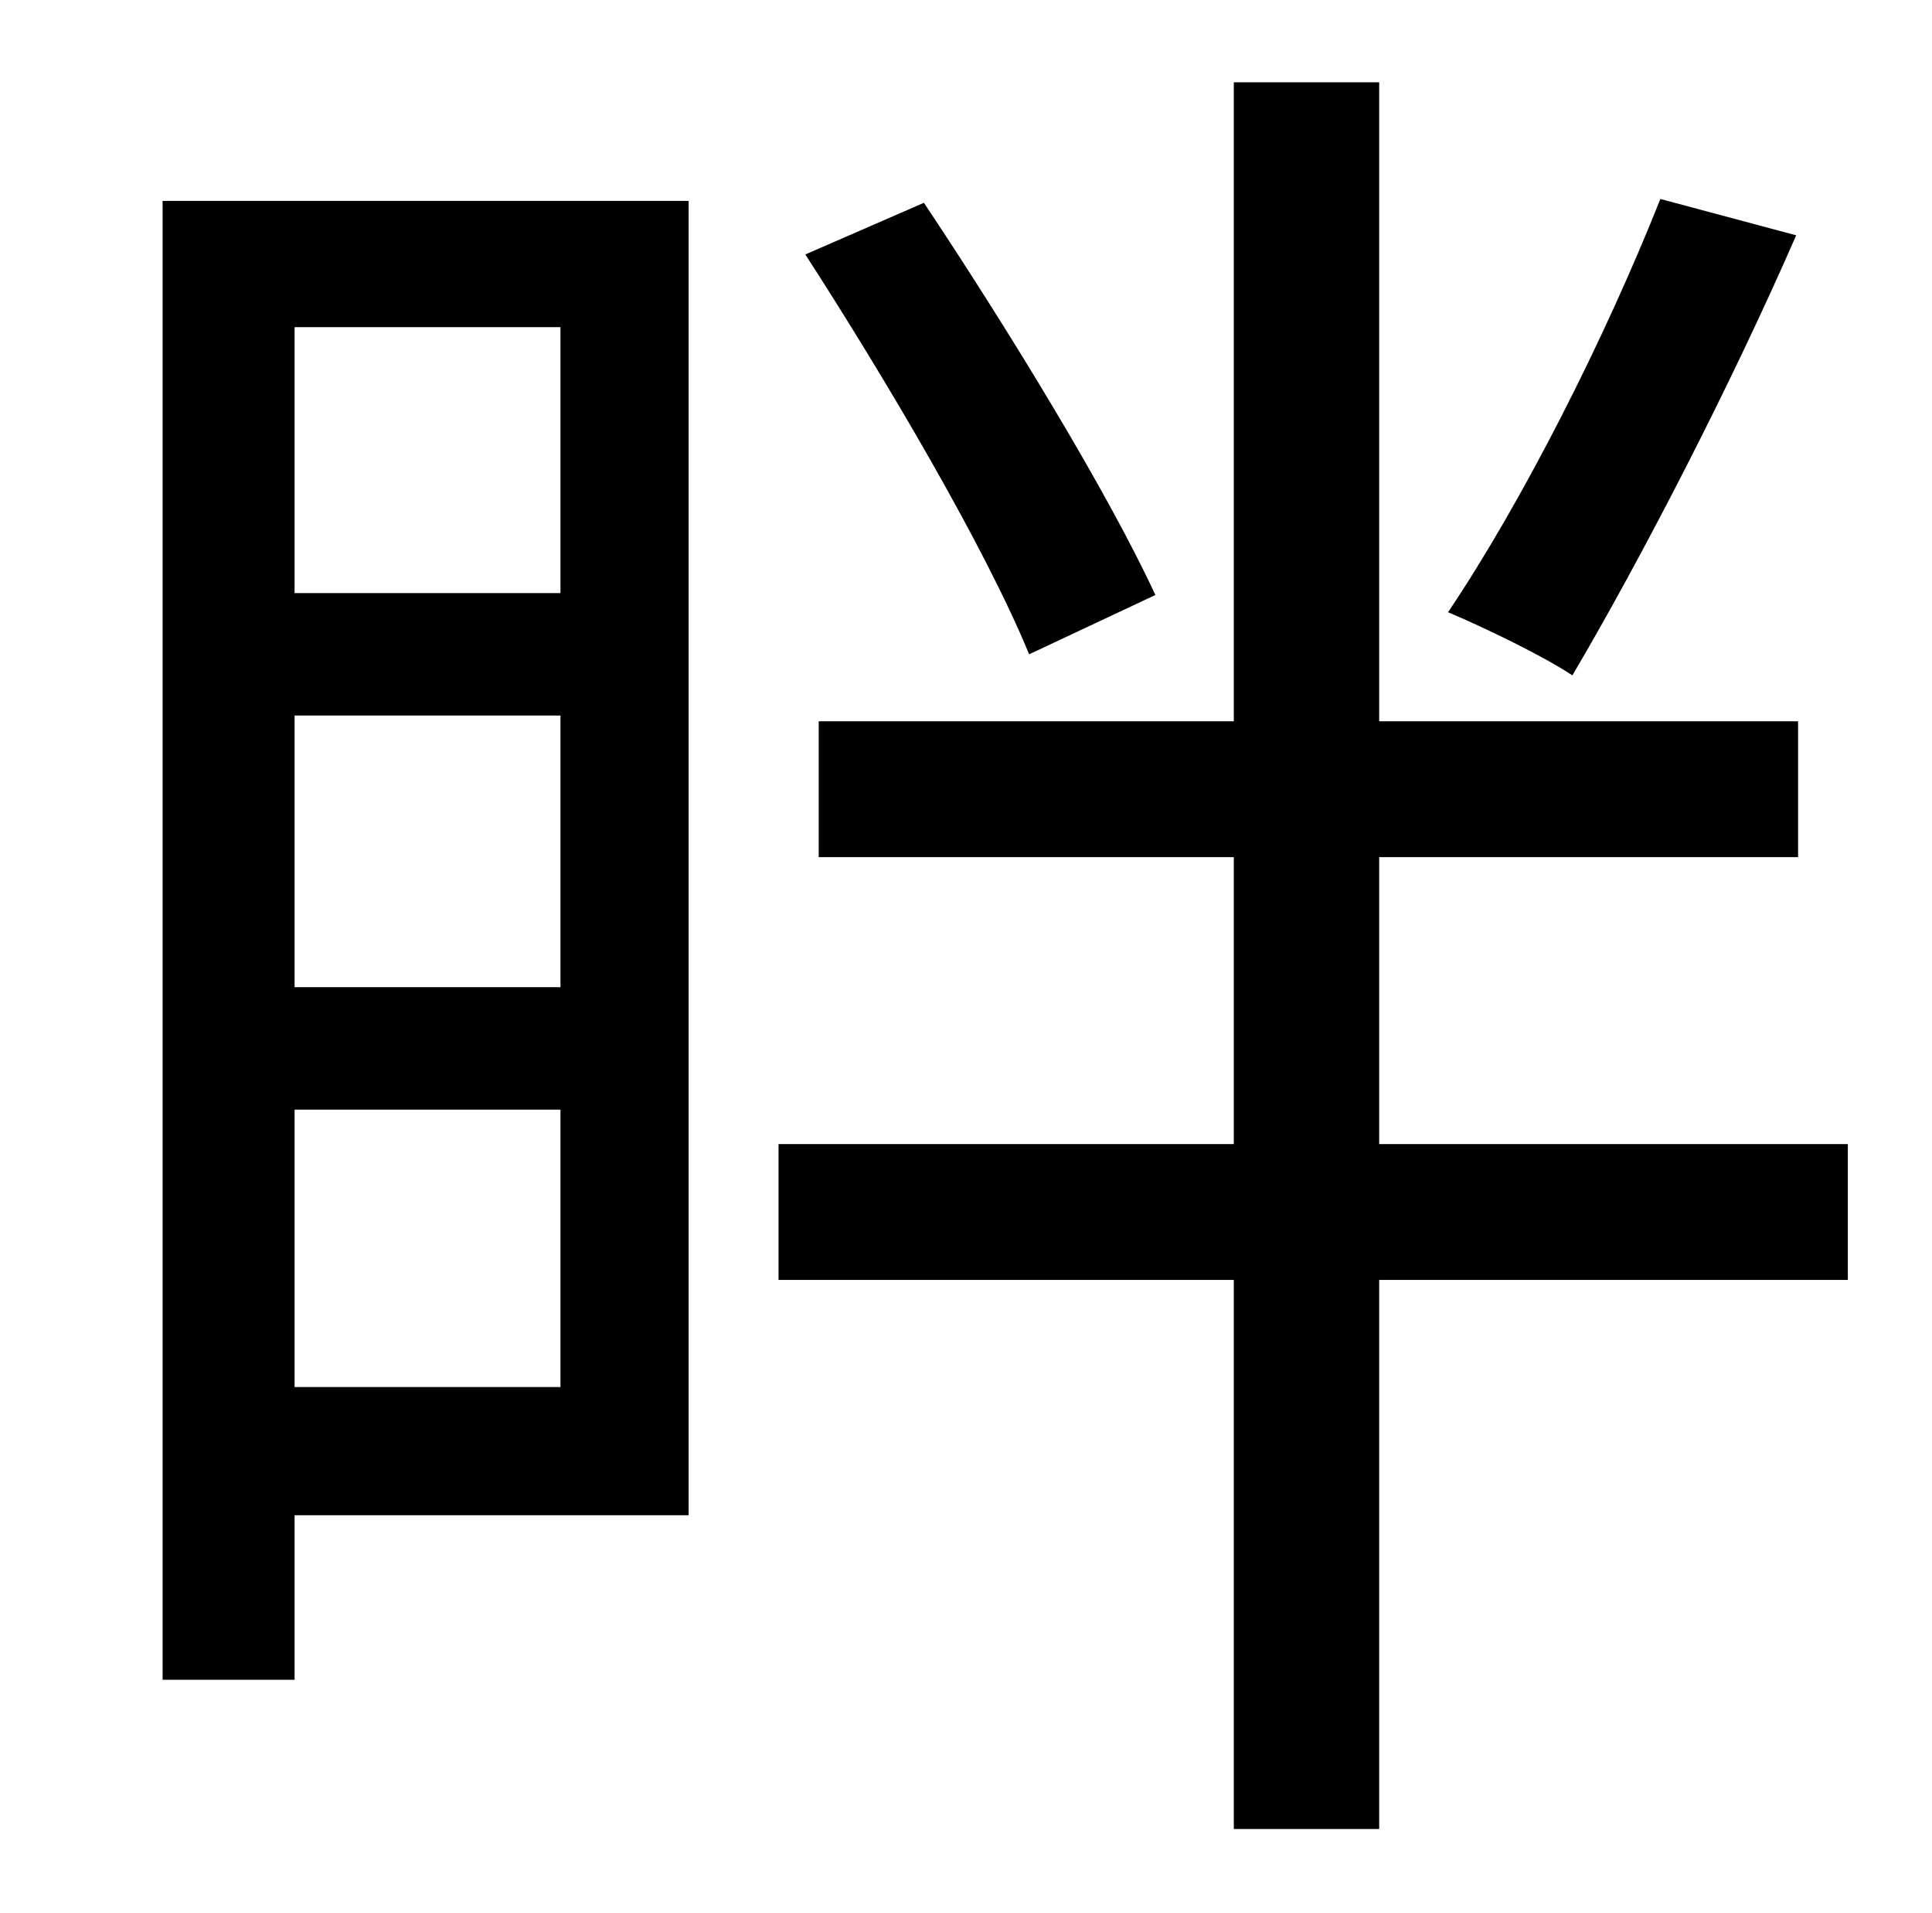 <?xml version="1.0" standalone="no"?>
<!DOCTYPE svg PUBLIC "-//W3C//DTD SVG 1.1//EN" "http://www.w3.org/Graphics/SVG/1.1/DTD/svg11.dtd" >
<svg xmlns="http://www.w3.org/2000/svg" xmlns:xlink="http://www.w3.org/1999/xlink" version="1.1" viewBox="-10 0 1010 1000">
   <path fill="currentColor"
d="M858 104l71 19c-34 78 -81 169 -117 230c-15 -10 -46 -25 -65 -33c39 -58 82 -143 111 -216zM594 311l-66 31c-23 -56 -75 -144 -117 -209l62 -27c44 66 96 151 121 205zM283 171h-139v139h139v-139zM144 725h139v-145h-139v145zM144 374v142h139v-142h-139zM350 105v687
h-206v86h-69v-773h275zM956 598v71h-245v287h-76v-287h-238v-71h238v-150h-217v-71h217v-334h76v334h219v71h-219v150h245z" />
</svg>
